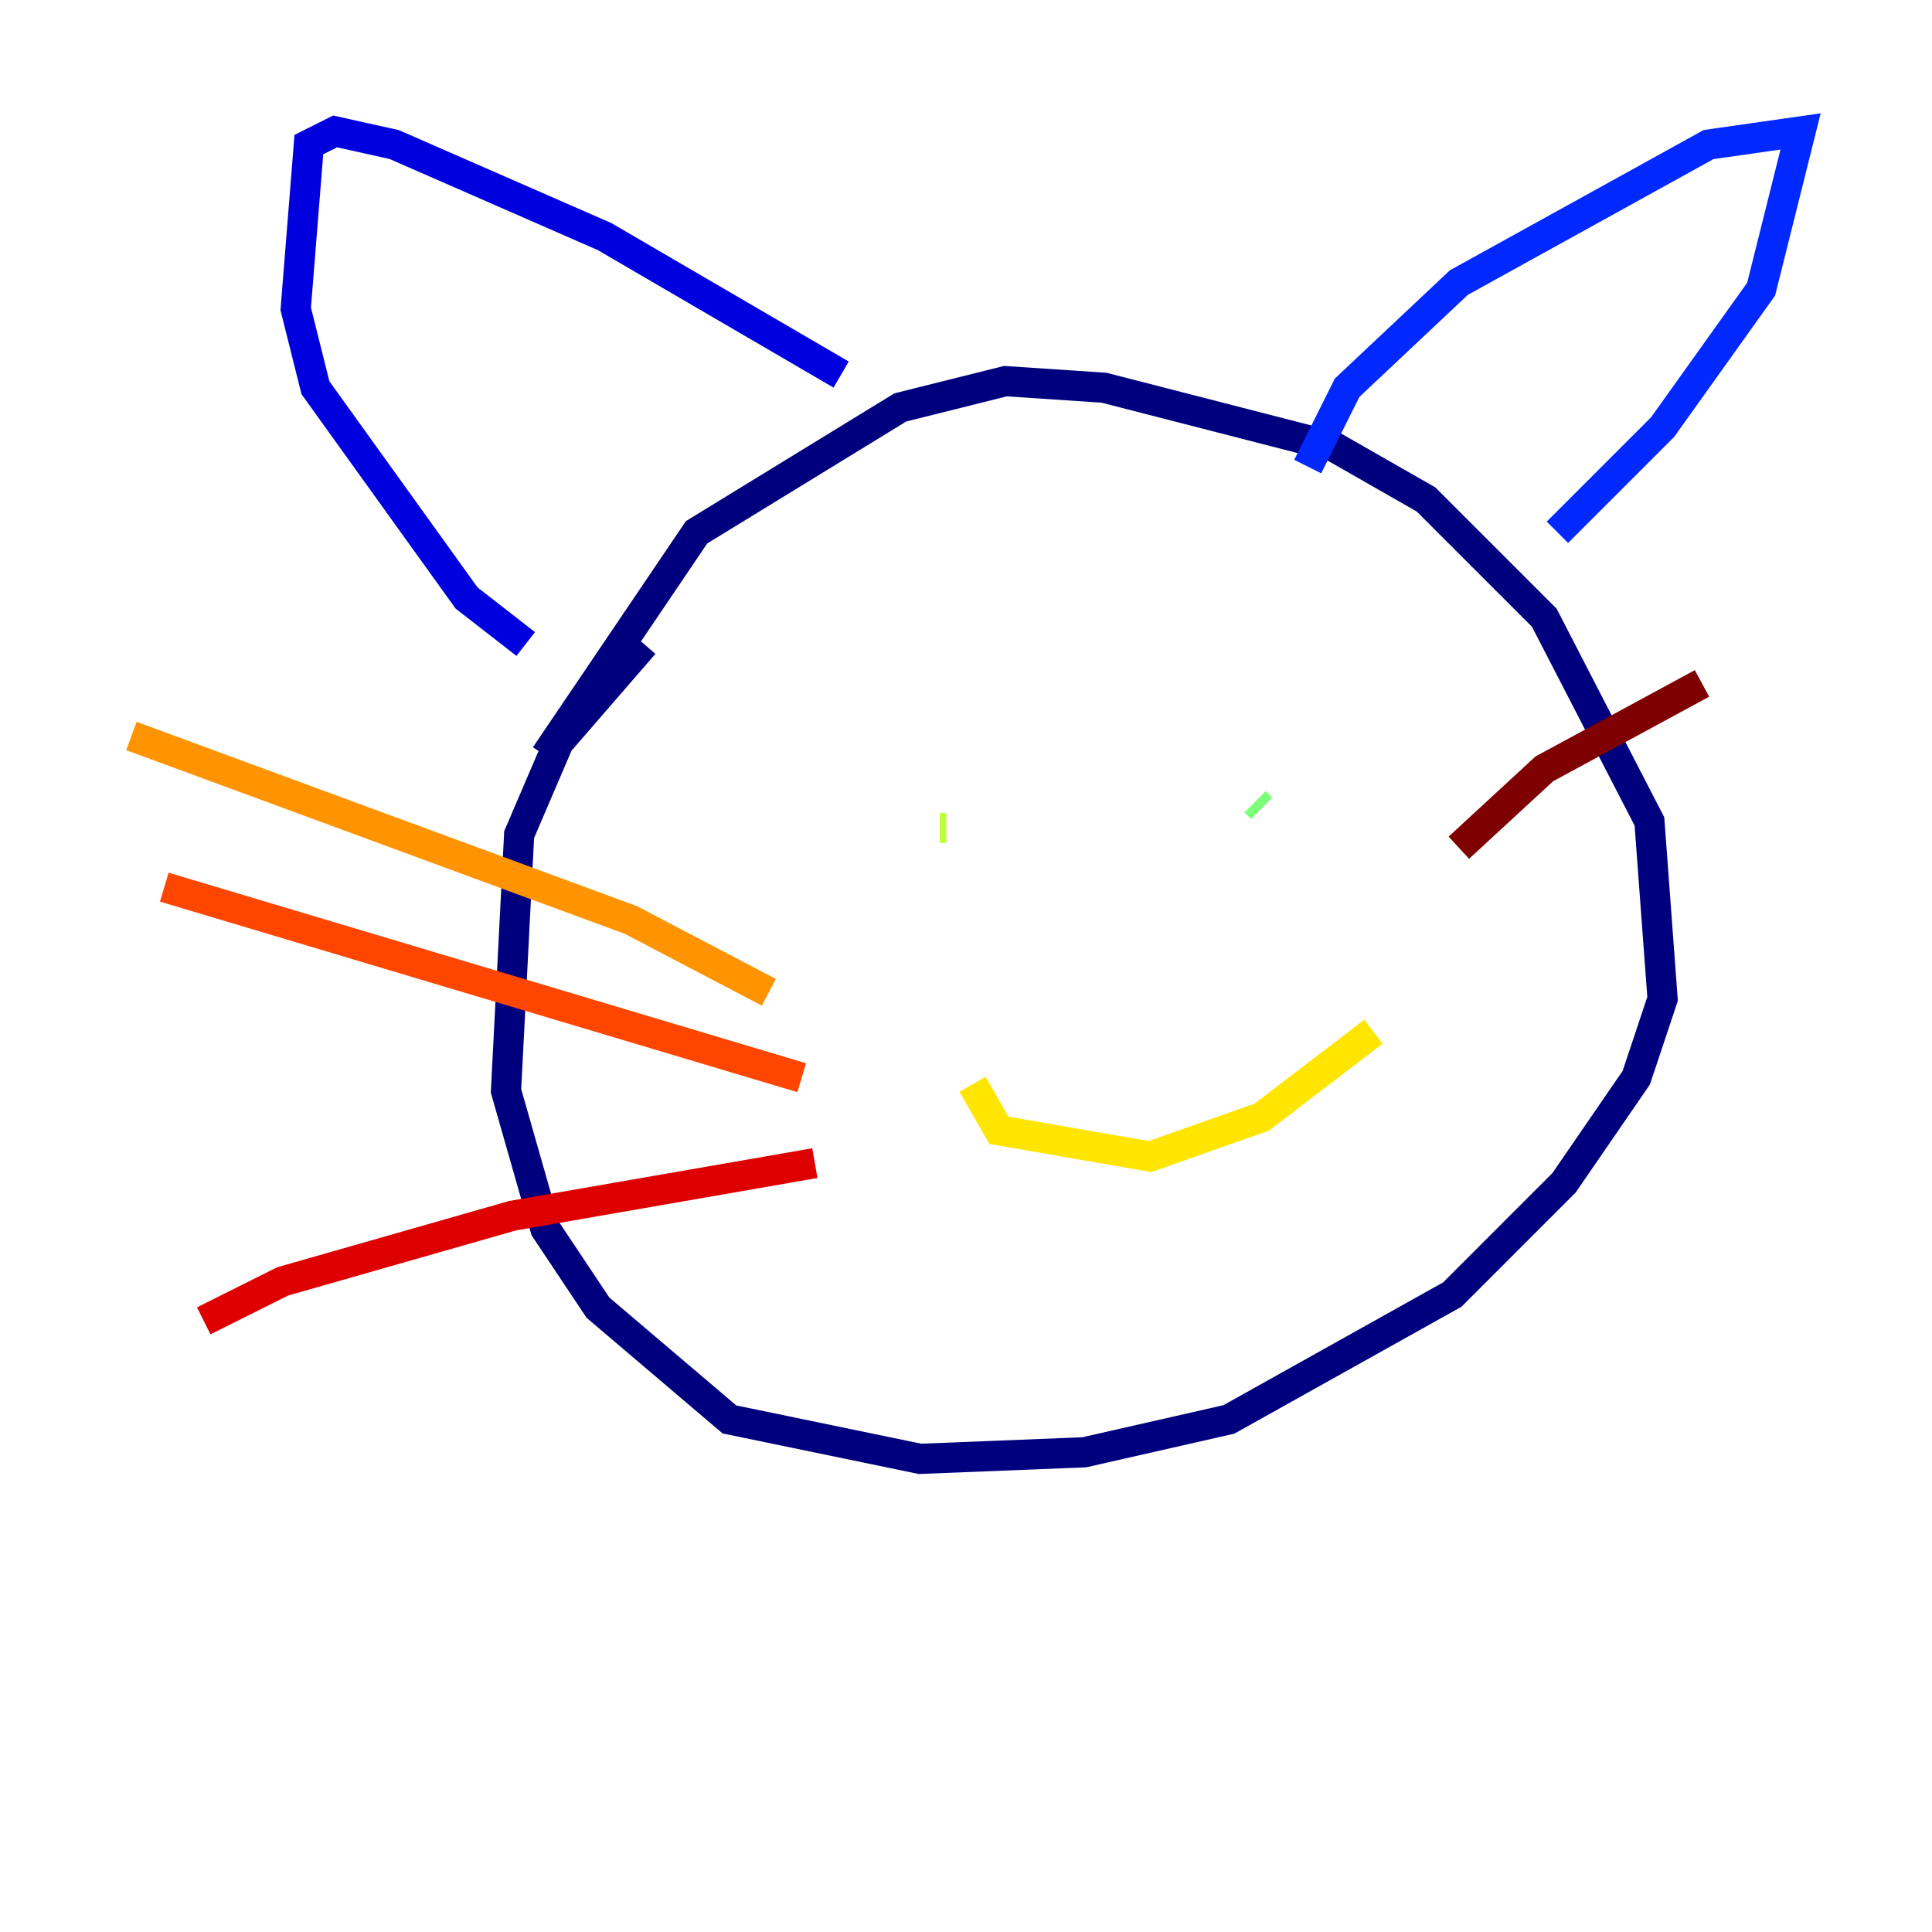 <?xml version="1.0" encoding="utf-8" ?>
<svg baseProfile="tiny" height="128" version="1.2" viewBox="0,0,128,128" width="128" xmlns="http://www.w3.org/2000/svg" xmlns:ev="http://www.w3.org/2001/xml-events" xmlns:xlink="http://www.w3.org/1999/xlink"><defs /><polyline fill="none" points="36.136,50.068 46.15,35.265 59.646,26.993 66.612,25.252 73.143,25.687 88.381,29.605 94.476,33.088 102.313,40.925 109.279,54.422 110.15,66.177 108.408,71.401 103.619,78.367 96.218,85.769 81.415,94.041 71.837,96.218 60.952,96.653 48.327,94.041 39.619,86.639 36.136,81.415 33.524,72.272 34.395,55.292 37.007,49.197 42.667,42.667" stroke="#00007f" stroke-width="2" /><polyline fill="none" points="34.83,42.667 30.912,39.619 20.898,25.687 19.592,20.463 20.463,9.578 22.204,8.707 26.122,9.578 40.054,15.674 55.728,24.816" stroke="#0000de" stroke-width="2" /><polyline fill="none" points="86.639,30.912 89.252,25.687 96.653,18.721 113.197,9.578 119.293,8.707 116.68,19.157 110.15,28.299 103.184,35.265" stroke="#0028ff" stroke-width="2" /><polyline fill="none" points="61.823,50.939 61.823,50.939" stroke="#0080ff" stroke-width="2" /><polyline fill="none" points="86.639,48.327 86.639,48.327" stroke="#00d4ff" stroke-width="2" /><polyline fill="none" points="64.0,50.939 64.0,50.939" stroke="#36ffc0" stroke-width="2" /><polyline fill="none" points="83.592,53.551 83.156,53.116" stroke="#7cff79" stroke-width="2" /><polyline fill="none" points="62.694,54.857 62.258,54.857" stroke="#c0ff36" stroke-width="2" /><polyline fill="none" points="64.435,71.837 66.177,74.884 76.191,76.626 83.592,74.014 90.993,68.354" stroke="#ffe500" stroke-width="2" /><polyline fill="none" points="50.939,65.742 41.796,60.952 8.707,48.762" stroke="#ff9400" stroke-width="2" /><polyline fill="none" points="53.116,71.401 10.884,58.776" stroke="#ff4600" stroke-width="2" /><polyline fill="none" points="53.986,77.061 33.959,80.544 18.721,84.898 13.497,87.51" stroke="#de0000" stroke-width="2" /><polyline fill="none" points="96.653,56.163 102.313,50.939 112.762,45.279" stroke="#7f0000" stroke-width="2" /></svg>